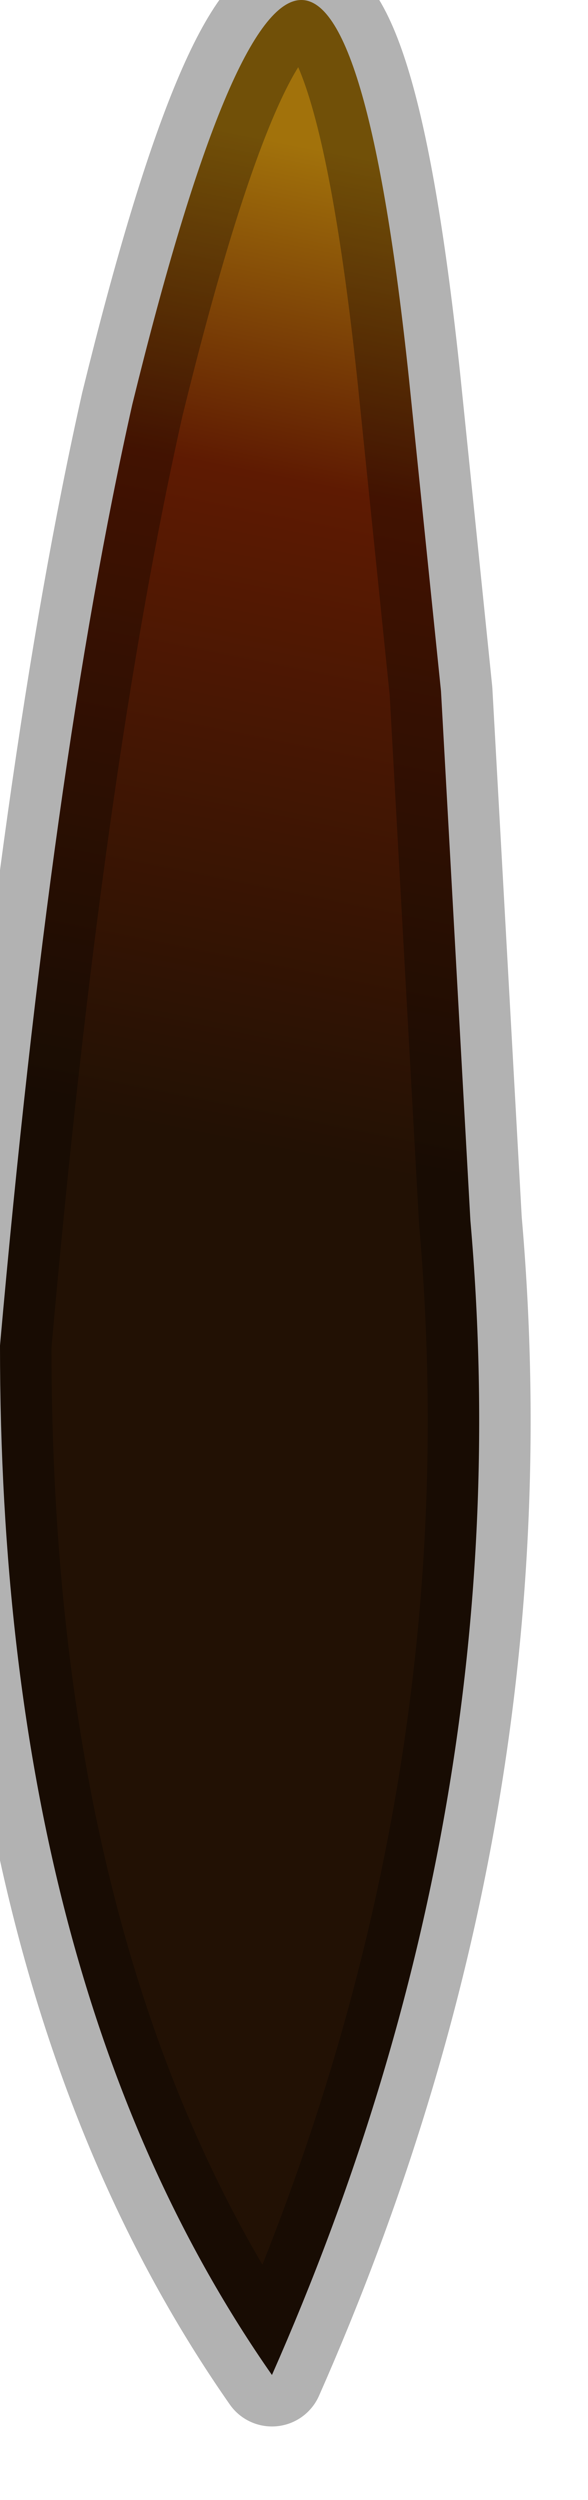 <?xml version="1.0" encoding="utf-8"?>
<svg version="1.1" id="Layer_1"
xmlns="http://www.w3.org/2000/svg"
xmlns:xlink="http://www.w3.org/1999/xlink"
width="4px" height="17px"
xml:space="preserve">
<g id="PathID_80" transform="matrix(1, 0, 0, 1, 1.9, 7.85)">
<linearGradient
id="LinearGradID_27" gradientUnits="userSpaceOnUse" gradientTransform="matrix(-0.001, 0.004, -0.01, -0.002, 0, -3.45)" spreadMethod ="pad" x1="-819.2" y1="0" x2="819.2" y2="0" >
<stop  offset="0" style="stop-color:#A2720B;stop-opacity:1" />
<stop  offset="0.333" style="stop-color:#5E1A02;stop-opacity:1" />
<stop  offset="1" style="stop-color:#221104;stop-opacity:1" />
</linearGradient>
<path style="fill:url(#LinearGradID_27) " d="M1.1 -3.15L1.3 0.45Q1.65 4.45 -0.05 8.3Q-1.9 5.65 -1.9 1.3Q-1.55 -2.65 -1 -5.1Q0.35 -10.6 0.9 -5.1L1.1 -3.15" />
<path style="fill:none;stroke-width:0.7;stroke-linecap:round;stroke-linejoin:round;stroke-miterlimit:3;stroke:#000000;stroke-opacity:0.302" d="M1.1 -3.15L1.3 0.45Q1.65 4.45 -0.05 8.3Q-1.9 5.65 -1.9 1.3Q-1.55 -2.65 -1 -5.1Q0.35 -10.6 0.9 -5.1L1.1 -3.15z" />
</g>
</svg>
